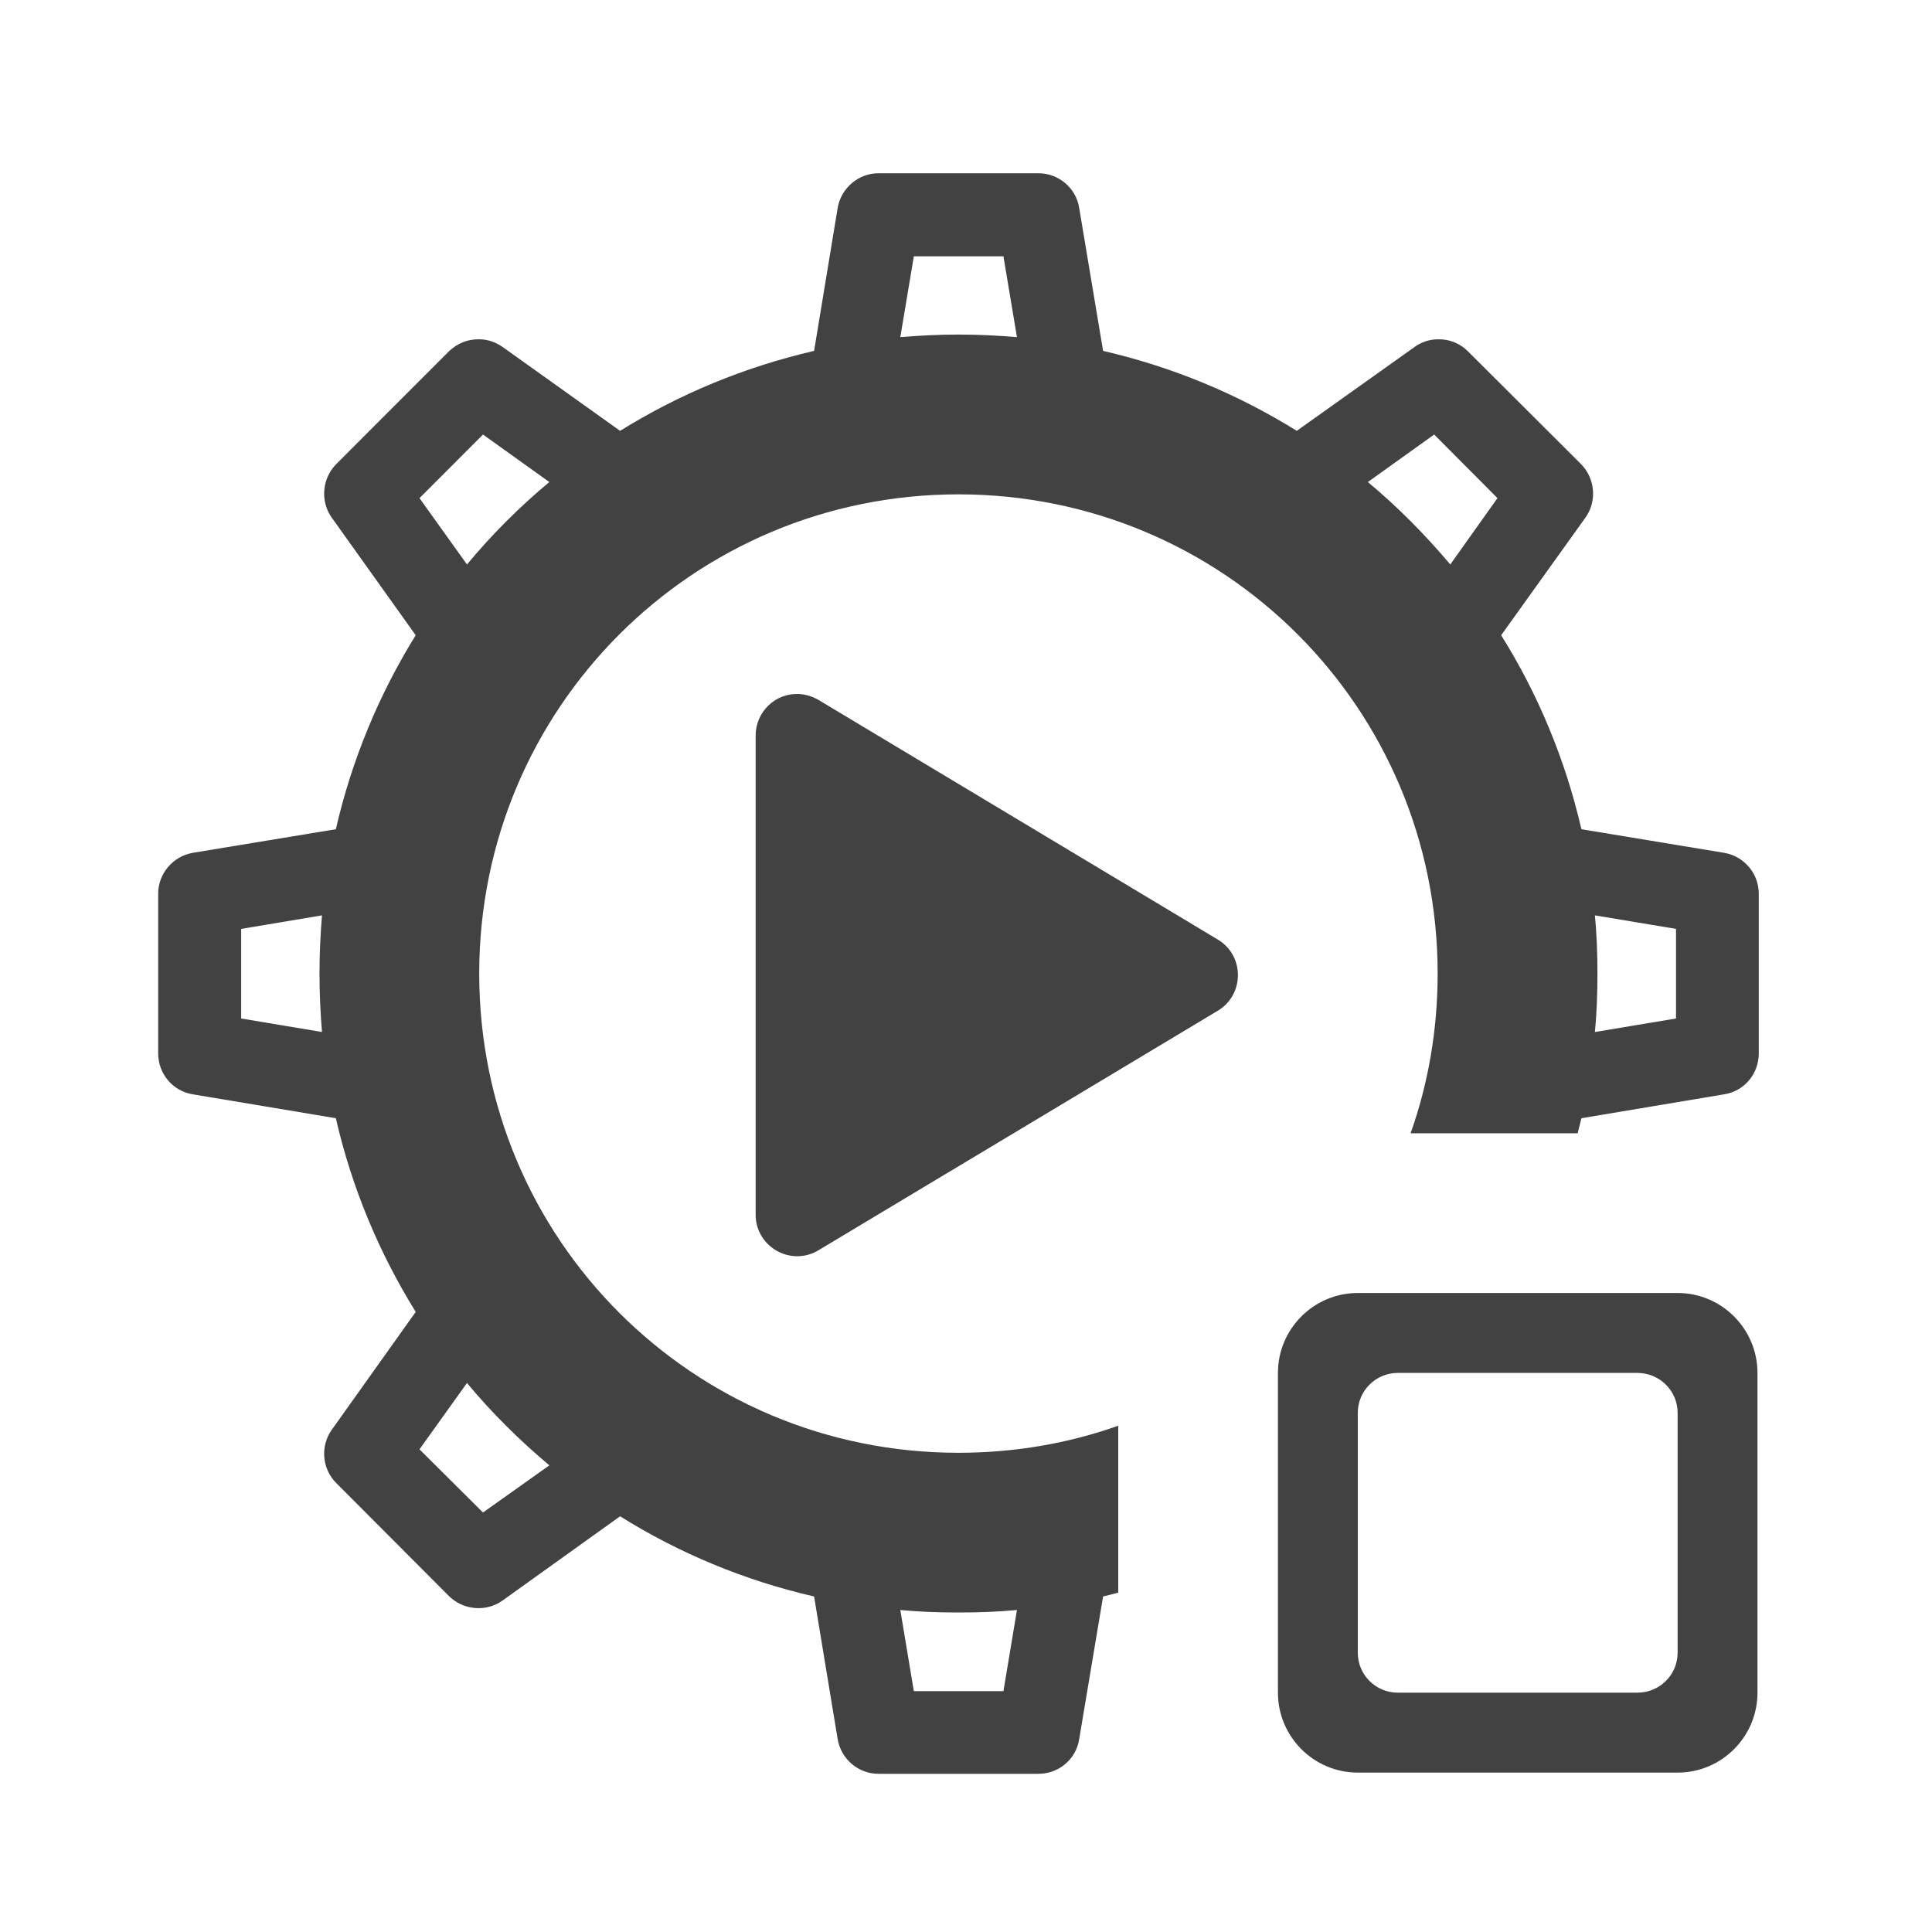 
<svg xmlns="http://www.w3.org/2000/svg" xmlns:xlink="http://www.w3.org/1999/xlink" width="24px" height="24px" viewBox="0 0 24 24" version="1.1">
<g id="surface1">
     <defs>
  <style id="current-color-scheme" type="text/css">
   .ColorScheme-Text { color:#424242; } .ColorScheme-Highlight { color:#eeeeee; }
  </style>
 </defs>
<path style="fill:currentColor" class="ColorScheme-Text" d="M 10.914 2.152 C 10.664 2.152 10.449 2.336 10.406 2.582 L 10.113 4.359 C 9.246 4.559 8.434 4.898 7.703 5.352 L 6.242 4.309 C 6.156 4.25 6.059 4.215 5.953 4.215 C 5.812 4.211 5.68 4.266 5.578 4.363 L 4.176 5.766 C 4 5.945 3.977 6.227 4.121 6.43 L 5.164 7.891 C 4.711 8.621 4.371 9.434 4.172 10.301 L 2.395 10.594 C 2.148 10.637 1.965 10.852 1.965 11.102 L 1.965 13.086 C 1.965 13.34 2.148 13.555 2.395 13.594 L 4.172 13.891 C 4.371 14.758 4.711 15.566 5.164 16.297 L 4.121 17.762 C 3.977 17.965 4 18.246 4.176 18.422 L 5.578 19.828 C 5.758 20.004 6.039 20.027 6.242 19.883 L 7.703 18.836 C 8.434 19.293 9.246 19.633 10.113 19.832 L 10.406 21.605 C 10.449 21.855 10.664 22.035 10.914 22.035 L 12.898 22.035 C 13.152 22.035 13.367 21.855 13.406 21.605 L 13.703 19.832 L 13.891 19.785 L 13.891 17.711 C 13.273 17.93 12.605 18.047 11.906 18.047 C 8.609 18.047 5.953 15.395 5.953 12.094 C 5.953 8.797 8.609 6.141 11.906 6.141 C 15.207 6.141 17.859 8.797 17.859 12.094 C 17.859 12.793 17.742 13.461 17.523 14.078 L 19.598 14.078 L 19.645 13.891 L 21.418 13.594 C 21.668 13.555 21.848 13.34 21.848 13.086 L 21.848 11.102 C 21.848 10.852 21.668 10.637 21.418 10.594 L 19.645 10.301 C 19.445 9.434 19.105 8.621 18.648 7.891 L 19.695 6.43 C 19.84 6.227 19.816 5.945 19.641 5.766 L 18.234 4.363 C 18.137 4.266 18.004 4.211 17.863 4.215 C 17.758 4.215 17.656 4.25 17.574 4.309 L 16.109 5.352 C 15.379 4.898 14.57 4.559 13.703 4.359 L 13.406 2.582 C 13.367 2.336 13.152 2.152 12.898 2.152 Z M 11.352 3.184 L 12.465 3.184 L 12.633 4.188 C 12.395 4.168 12.152 4.156 11.906 4.156 C 11.664 4.156 11.422 4.168 11.184 4.188 Z M 6 5.398 L 6.824 5.988 C 6.453 6.297 6.109 6.641 5.801 7.012 L 5.211 6.188 Z M 17.816 5.398 L 18.602 6.188 L 18.016 7.012 C 17.703 6.641 17.363 6.297 16.992 5.988 Z M 4 11.371 C 3.98 11.609 3.969 11.852 3.969 12.094 C 3.969 12.34 3.98 12.582 4 12.82 L 2.996 12.652 L 2.996 11.539 Z M 19.812 11.371 L 20.82 11.539 L 20.82 12.652 L 19.812 12.82 C 19.836 12.582 19.844 12.34 19.844 12.094 C 19.844 11.852 19.836 11.609 19.812 11.371 Z M 5.801 17.18 C 6.109 17.551 6.453 17.891 6.824 18.203 L 6 18.789 L 5.211 18.004 Z M 11.184 20 C 11.422 20.023 11.664 20.031 11.906 20.031 C 12.152 20.031 12.395 20.023 12.633 20 L 12.465 21.008 L 11.352 21.008 Z M 11.184 20 "/>
     <defs>
  <style id="current-color-scheme" type="text/css">
   .ColorScheme-Text { color:#424242; } .ColorScheme-Highlight { color:#eeeeee; }
  </style>
 </defs>
<path style="fill:currentColor" class="ColorScheme-Text" d="M 9.922 8.621 C 9.629 8.609 9.387 8.844 9.387 9.137 L 9.387 15.09 C 9.387 15.488 9.824 15.738 10.168 15.531 L 15.129 12.555 C 15.461 12.355 15.461 11.871 15.129 11.672 L 10.168 8.695 C 10.094 8.652 10.008 8.625 9.922 8.621 Z M 9.922 8.621 "/>
     <defs>
  <style id="current-color-scheme" type="text/css">
   .ColorScheme-Text { color:#424242; } .ColorScheme-Highlight { color:#eeeeee; }
  </style>
 </defs>
<path style="fill:currentColor" class="ColorScheme-Text" d="M 16.867 16.062 C 16.32 16.062 15.875 16.508 15.875 17.055 L 15.875 21.027 C 15.875 21.574 16.32 22.02 16.867 22.02 L 20.84 22.02 C 21.387 22.02 21.832 21.574 21.832 21.027 L 21.832 17.055 C 21.832 16.508 21.387 16.062 20.84 16.062 Z M 17.363 17.055 L 20.34 17.055 C 20.617 17.055 20.84 17.277 20.84 17.551 L 20.84 20.531 C 20.84 20.805 20.617 21.027 20.34 21.027 L 17.363 21.027 C 17.09 21.027 16.867 20.805 16.867 20.531 L 16.867 17.551 C 16.867 17.277 17.09 17.055 17.363 17.055 Z M 17.363 17.055 "/>
</g>
</svg>
